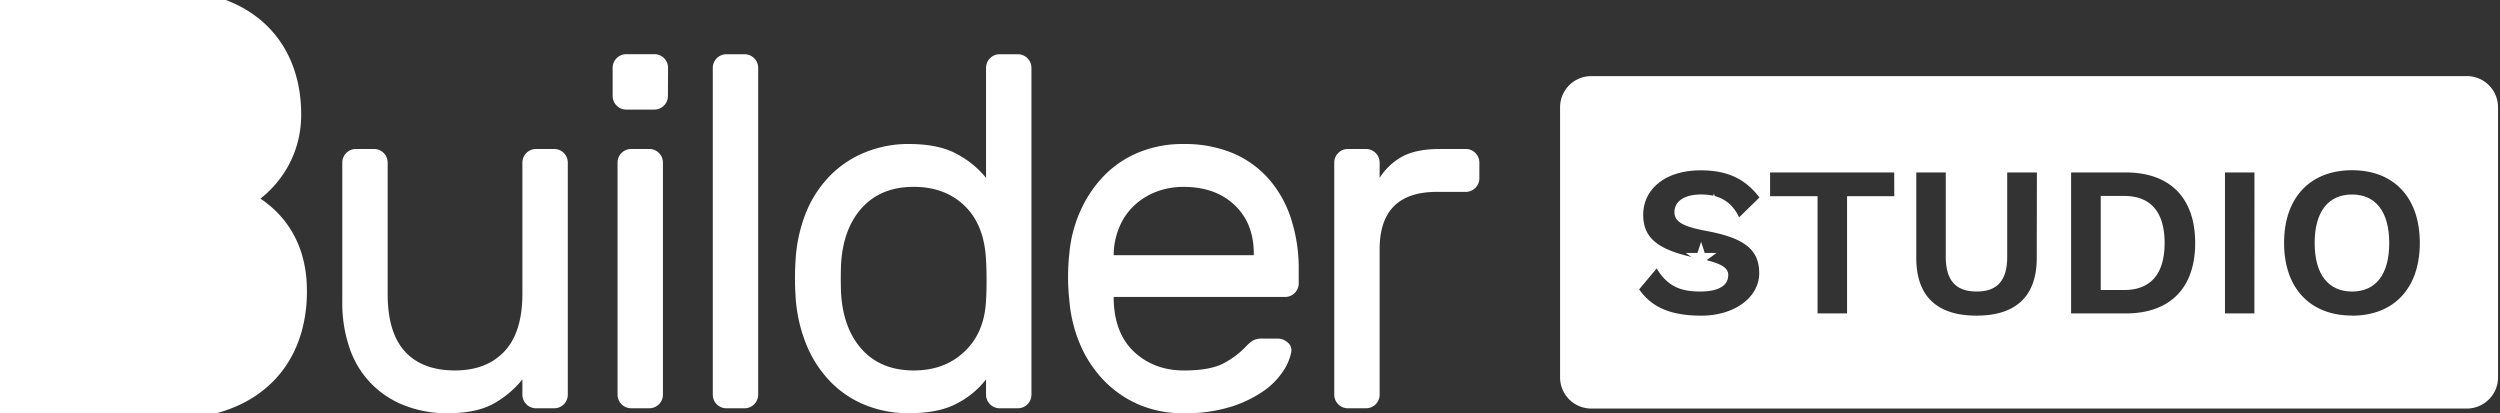 <svg width="121" height="20" xmlns="http://www.w3.org/2000/svg" fill="none">

 <rect width="100%" height="100%" fill="#333333" stroke="none"/>

 <g>
  <title>Layer 1</title>
  <path id="svg_1" fill="#ffffff" d="m113.84,9.414c-1.15,0 -1.81,0.828 -1.81,2.348s0.662,2.348 1.81,2.348c1.148,0 1.799,-0.827 1.799,-2.348c0,-1.52 -0.662,-2.348 -1.799,-2.348z"/>
  <path id="svg_2" fill="#ffffff" d="m119.396,3.684l-42.375,0a1.508,1.508 0 0 0 -1.513,1.509l0,13.072a1.509,1.509 0 0 0 1.51,1.509l42.375,0a1.513,1.513 0 0 0 1.397,-0.931a1.51,1.51 0 0 0 0.115,-0.578l0,-13.072a1.509,1.509 0 0 0 -1.509,-1.51l0,0.001zm-36.784,7.498c1.84,0.344 2.534,0.91 2.534,2.048c0,1.138 -1.168,2.048 -2.802,2.048c-1.551,0 -2.43,-0.445 -3.01,-1.273l0.849,-1.013c0.537,0.89 1.19,1.117 2.108,1.117c0.88,0 1.356,-0.28 1.356,-0.797c0,-0.372 -0.361,-0.59 -1.495,-0.817c-1.897,-0.382 -2.621,-0.962 -2.621,-2.1c0,-1.21 1.024,-2.151 2.792,-2.151c1.272,0 2.14,0.403 2.834,1.314l-0.983,0.962c-0.352,-0.735 -0.92,-1.107 -1.839,-1.107c-0.857,0 -1.292,0.362 -1.292,0.848c-0.002,0.455 0.37,0.703 1.57,0.92l-0.001,0.001zm9.072,-1.686l-2.286,0l0,5.674l-1.428,0l0,-5.674l-2.298,0l0,-1.15l6.008,0l0.004,1.15zm6.895,2.988c0,1.862 -1.013,2.793 -2.917,2.793c-1.903,0 -2.914,-0.93 -2.914,-2.792l0,-4.138l1.427,0l0,4.076c0,1.15 0.486,1.686 1.494,1.686s1.48,-0.538 1.48,-1.686l0,-4.076l1.437,0l-0.007,4.137zm4.307,2.686l-2.644,0l0,-6.823l2.644,0c2.141,0 3.361,1.231 3.361,3.414c0,2.182 -1.22,3.409 -3.361,3.409zm6.227,0l-1.424,0l0,-6.823l1.427,0l-0.003,6.823zm4.727,0.103c-2.028,0 -3.29,-1.324 -3.29,-3.517c0,-2.193 1.265,-3.517 3.29,-3.517c2.025,0 3.279,1.324 3.279,3.517c0,2.193 -1.252,3.522 -3.279,3.522l0,-0.005z"/>
  <path id="svg_3" fill="#ffffff" d="m102.813,9.484l-1.137,0l0,4.552l1.137,0c1.304,0 1.954,-0.805 1.954,-2.276c0,-1.471 -0.65,-2.276 -1.954,-2.276zm-86.246,-1.621a0.66,0.66 0 0 1 0.652,-0.652l0.893,0a0.66,0.66 0 0 1 0.651,0.652l0,6.371c0,1.24 0.278,2.164 0.833,2.776c0.556,0.611 1.364,0.918 2.425,0.92c1.015,0 1.811,-0.307 2.39,-0.92c0.578,-0.613 0.87,-1.538 0.873,-2.776l0,-6.371a0.661,0.661 0 0 1 0.652,-0.652l0.893,0a0.657,0.657 0 0 1 0.652,0.652l0,11.247a0.657,0.657 0 0 1 -0.652,0.651l-0.893,0a0.662,0.662 0 0 1 -0.652,-0.651l0,-0.749c-0.361,0.451 -0.803,0.832 -1.303,1.122c-0.566,0.345 -1.34,0.517 -2.322,0.517a5.574,5.574 0 0 1 -2.075,-0.374a4.498,4.498 0 0 1 -2.655,-2.752a6.678,6.678 0 0 1 -0.362,-2.275l0,-6.736zm15.76,-3.211a0.66,0.66 0 0 1 -0.651,0.652l-1.38,0a0.66,0.66 0 0 1 -0.644,-0.652l0,-1.38a0.66,0.66 0 0 1 0.651,-0.65l1.38,0a0.66,0.66 0 0 1 0.651,0.65l-0.007,1.38zm-0.241,14.457a0.66,0.66 0 0 1 -0.652,0.651l-0.893,0a0.66,0.66 0 0 1 -0.651,-0.651l0,-11.247a0.66,0.66 0 0 1 0.651,-0.652l0.893,0a0.66,0.66 0 0 1 0.652,0.652l0,11.247zm4.61,0.001a0.66,0.66 0 0 1 -0.652,0.651l-0.893,0a0.66,0.66 0 0 1 -0.652,-0.652l0,-15.832a0.66,0.66 0 0 1 0.652,-0.652l0.893,0a0.66,0.66 0 0 1 0.652,0.652l0,15.832l0,0.001zm7.289,-12.14c0.996,0 1.792,0.172 2.389,0.518c0.52,0.282 0.979,0.663 1.351,1.123l0,-5.334a0.66,0.66 0 0 1 0.652,-0.652l0.893,0a0.66,0.66 0 0 1 0.652,0.652l0,15.832a0.66,0.66 0 0 1 -0.652,0.652l-0.893,0a0.66,0.66 0 0 1 -0.652,-0.652l0,-0.748c-0.371,0.478 -0.842,0.87 -1.379,1.15c-0.593,0.326 -1.38,0.489 -2.361,0.489a5.541,5.541 0 0 1 -2.112,-0.399a4.928,4.928 0 0 1 -1.702,-1.15a5.64,5.64 0 0 1 -1.158,-1.81a7.33,7.33 0 0 1 -0.512,-2.387a11.841,11.841 0 0 1 -0.024,-0.785c0,-0.28 0.008,-0.543 0.024,-0.784c0.034,-0.82 0.206,-1.627 0.507,-2.39a5.5,5.5 0 0 1 1.163,-1.788a5.013,5.013 0 0 1 1.702,-1.134a5.54,5.54 0 0 1 2.112,-0.404l0,0.001zm3.74,7.554c0.017,-0.242 0.025,-0.56 0.025,-0.954c0,-0.395 -0.008,-0.713 -0.025,-0.953c-0.048,-1.142 -0.39,-2.024 -1.025,-2.643c-0.635,-0.62 -1.46,-0.93 -2.474,-0.93c-1.058,0 -1.894,0.339 -2.507,1.015c-0.613,0.675 -0.95,1.593 -1.013,2.751c-0.016,0.45 -0.016,0.901 0,1.352c0.064,1.158 0.402,2.075 1.013,2.751c0.612,0.676 1.447,1.015 2.507,1.018c0.996,0 1.817,-0.306 2.462,-0.92c0.645,-0.612 0.99,-1.441 1.037,-2.487zm4.031,-2.244c0.06,-0.718 0.242,-1.42 0.537,-2.076a5.876,5.876 0 0 1 1.134,-1.69a4.985,4.985 0 0 1 1.677,-1.134a5.595,5.595 0 0 1 2.184,-0.41a6.091,6.091 0 0 1 2.328,0.421c0.666,0.271 1.262,0.688 1.746,1.22c0.5,0.56 0.877,1.217 1.11,1.93c0.267,0.816 0.397,1.67 0.386,2.529l0,0.652a0.66,0.66 0 0 1 -0.651,0.651l-8.305,0l0,0.145c0.032,1.094 0.366,1.935 1,2.522c0.636,0.587 1.43,0.884 2.381,0.892c0.885,0 1.548,-0.125 1.99,-0.375a4.178,4.178 0 0 0 1.075,-0.832a1.4,1.4 0 0 1 0.338,-0.266c0.138,-0.056 0.286,-0.08 0.434,-0.072l0.724,0c0.18,0 0.353,0.07 0.483,0.193a0.47,0.47 0 0 1 0.17,0.46c-0.071,0.342 -0.21,0.666 -0.411,0.952c-0.261,0.382 -0.593,0.71 -0.978,0.966c-0.49,0.328 -1.027,0.58 -1.593,0.748a7.414,7.414 0 0 1 -2.232,0.294a5.365,5.365 0 0 1 -2.172,-0.423a5.218,5.218 0 0 1 -1.678,-1.158a5.777,5.777 0 0 1 -1.15,-1.738a6.845,6.845 0 0 1 -0.53,-2.184c-0.08,-0.737 -0.078,-1.48 0.003,-2.218l0,0.001zm2.148,0.072l6.78,0l0,-0.073c0,-0.981 -0.309,-1.766 -0.929,-2.353c-0.62,-0.588 -1.444,-0.882 -2.473,-0.88a3.64,3.64 0 0 0 -1.303,0.229a3.28,3.28 0 0 0 -1.062,0.652c-0.31,0.288 -0.557,0.637 -0.724,1.026c-0.181,0.42 -0.28,0.87 -0.291,1.326l0.002,0.073zm17.04,-5.142a0.66,0.66 0 0 1 0.657,0.653l0,0.772a0.66,0.66 0 0 1 -0.652,0.652l-1.405,0c-1.847,0 -2.77,0.925 -2.77,2.775l0,7.048a0.66,0.66 0 0 1 -0.652,0.651l-0.893,0a0.66,0.66 0 0 1 -0.651,-0.651l0,-11.247a0.66,0.66 0 0 1 0.651,-0.652l0.893,0a0.66,0.66 0 0 1 0.652,0.652l0,0.748c0.283,-0.45 0.68,-0.816 1.15,-1.062c0.449,-0.225 1.036,-0.338 1.761,-0.338l1.258,0l0.001,-0.001z"/>
  <path stroke="#ffffff" id="svg_4" fill="#ffffff" d="m7.957,0l-7.957,0l0,19.772l8.441,0l0.15,-0.005l0.148,-0.006l0.147,-0.008l0.146,-0.012l0.144,-0.013l0.143,-0.015l0.142,-0.019l0.14,-0.02l0.138,-0.023l0.137,-0.026l0.136,-0.027l0.134,-0.031l0.132,-0.032l0.131,-0.035l0.129,-0.038l0.128,-0.039l0.126,-0.042l0.124,-0.045l0.122,-0.046l0.12,-0.05l0.12,-0.051l0.117,-0.053l0.115,-0.057l0.114,-0.058l0.11,-0.061l0.11,-0.063l0.108,-0.065l0.105,-0.067l0.104,-0.07l0.102,-0.073l0.099,-0.075l0.098,-0.076l0.095,-0.079l0.093,-0.081l0.09,-0.084l0.09,-0.085l0.087,-0.089l0.084,-0.09l0.082,-0.093l0.08,-0.094l0.078,-0.098l0.074,-0.098l0.073,-0.101l0.071,-0.105l0.068,-0.106l0.066,-0.108l0.062,-0.11l0.06,-0.112l0.06,-0.115l0.054,-0.117l0.053,-0.12l0.05,-0.12l0.047,-0.123l0.044,-0.125l0.043,-0.128l0.04,-0.13l0.036,-0.132l0.034,-0.134l0.031,-0.136l0.028,-0.14l0.026,-0.14l0.022,-0.142l0.02,-0.145l0.017,-0.147l0.014,-0.148l0.01,-0.152l0.008,-0.153l0.005,-0.155l0,-0.157l-0.003,-0.194l-0.008,-0.191l-0.013,-0.185l-0.019,-0.18l-0.024,-0.175l-0.03,-0.17l-0.033,-0.166l-0.038,-0.16l-0.042,-0.156l-0.046,-0.152l-0.051,-0.147l-0.055,-0.142l-0.058,-0.138l-0.062,-0.134l-0.064,-0.128l-0.068,-0.125l-0.071,-0.121l-0.074,-0.117l-0.076,-0.113l-0.079,-0.108l-0.08,-0.105l-0.084,-0.1l-0.084,-0.098l-0.088,-0.094l-0.087,-0.09l-0.09,-0.085l-0.09,-0.083l-0.092,-0.08l-0.093,-0.075l-0.093,-0.074l-0.094,-0.069l-0.094,-0.065l-0.094,-0.064l-0.094,-0.06l-0.188,-0.11l-0.185,-0.1l-0.181,-0.09l0.084,-0.04l0.174,-0.096l0.18,-0.114l0.182,-0.13l0.092,-0.072l0.092,-0.075l0.092,-0.08l0.092,-0.084l0.091,-0.089l0.09,-0.092l0.09,-0.096l0.088,-0.101l0.086,-0.104l0.084,-0.109l0.082,-0.113l0.08,-0.116l0.077,-0.12l0.075,-0.124l0.072,-0.13l0.068,-0.131l0.064,-0.136l0.061,-0.14l0.058,-0.145l0.051,-0.147l0.049,-0.152l0.043,-0.155l0.04,-0.159l0.031,-0.163l0.028,-0.165l0.022,-0.171l0.016,-0.174l0.01,-0.177l0.004,-0.18l-0.002,-0.145l-0.004,-0.144l-0.007,-0.141l-0.009,-0.14l-0.013,-0.138l-0.015,-0.137l-0.017,-0.135l-0.02,-0.133l-0.024,-0.132l-0.026,-0.13l-0.027,-0.129l-0.032,-0.127l-0.034,-0.126l-0.036,-0.123l-0.039,-0.121l-0.041,-0.12l-0.044,-0.118l-0.047,-0.118l-0.048,-0.113l-0.053,-0.114l-0.054,-0.11l-0.056,-0.11l-0.06,-0.108l-0.061,-0.104l-0.064,-0.105l-0.067,-0.1l-0.069,-0.1l-0.072,-0.099l-0.074,-0.095l-0.077,-0.094l-0.08,-0.092l-0.08,-0.09l-0.084,-0.088l-0.086,-0.085l-0.088,-0.084l-0.091,-0.082l-0.093,-0.08l-0.097,-0.077l-0.098,-0.075l-0.1,-0.074l-0.102,-0.07l-0.106,-0.07l-0.106,-0.066l-0.11,-0.065l-0.111,-0.062l-0.114,-0.06l-0.117,-0.058l-0.118,-0.055l-0.121,-0.053l-0.123,-0.052l-0.124,-0.048l-0.128,-0.046l-0.13,-0.044l-0.13,-0.041l-0.135,-0.04l-0.136,-0.036l-0.138,-0.035l-0.14,-0.032l-0.142,-0.03l-0.144,-0.026l-0.147,-0.024l-0.148,-0.022l-0.151,-0.02l-0.153,-0.017l-0.155,-0.014l-0.156,-0.012l-0.159,-0.011l-0.16,-0.005l-0.164,-0.005l-0.164,0z" clip-rule="evenodd" fill-rule="evenodd"/>
  <path id="svg_5" d="m81.588,12.243l0.569,0l0.176,-0.541l0.176,0.541l0.569,0l-0.46,0.334l0.176,0.541l-0.46,-0.334l-0.46,0.334l0.176,-0.541l-0.46,-0.334z" fill="#ffffff"/>
  <path id="svg_6" d="m82.21,9.911l0.569,0l0.176,-0.541l0.176,0.541l0.569,0l-0.46,0.334l0.176,0.541l-0.46,-0.334l-0.46,0.334l0.176,-0.541l-0.46,-0.334z" fill="#ffffff"/>
 </g>
</svg>
